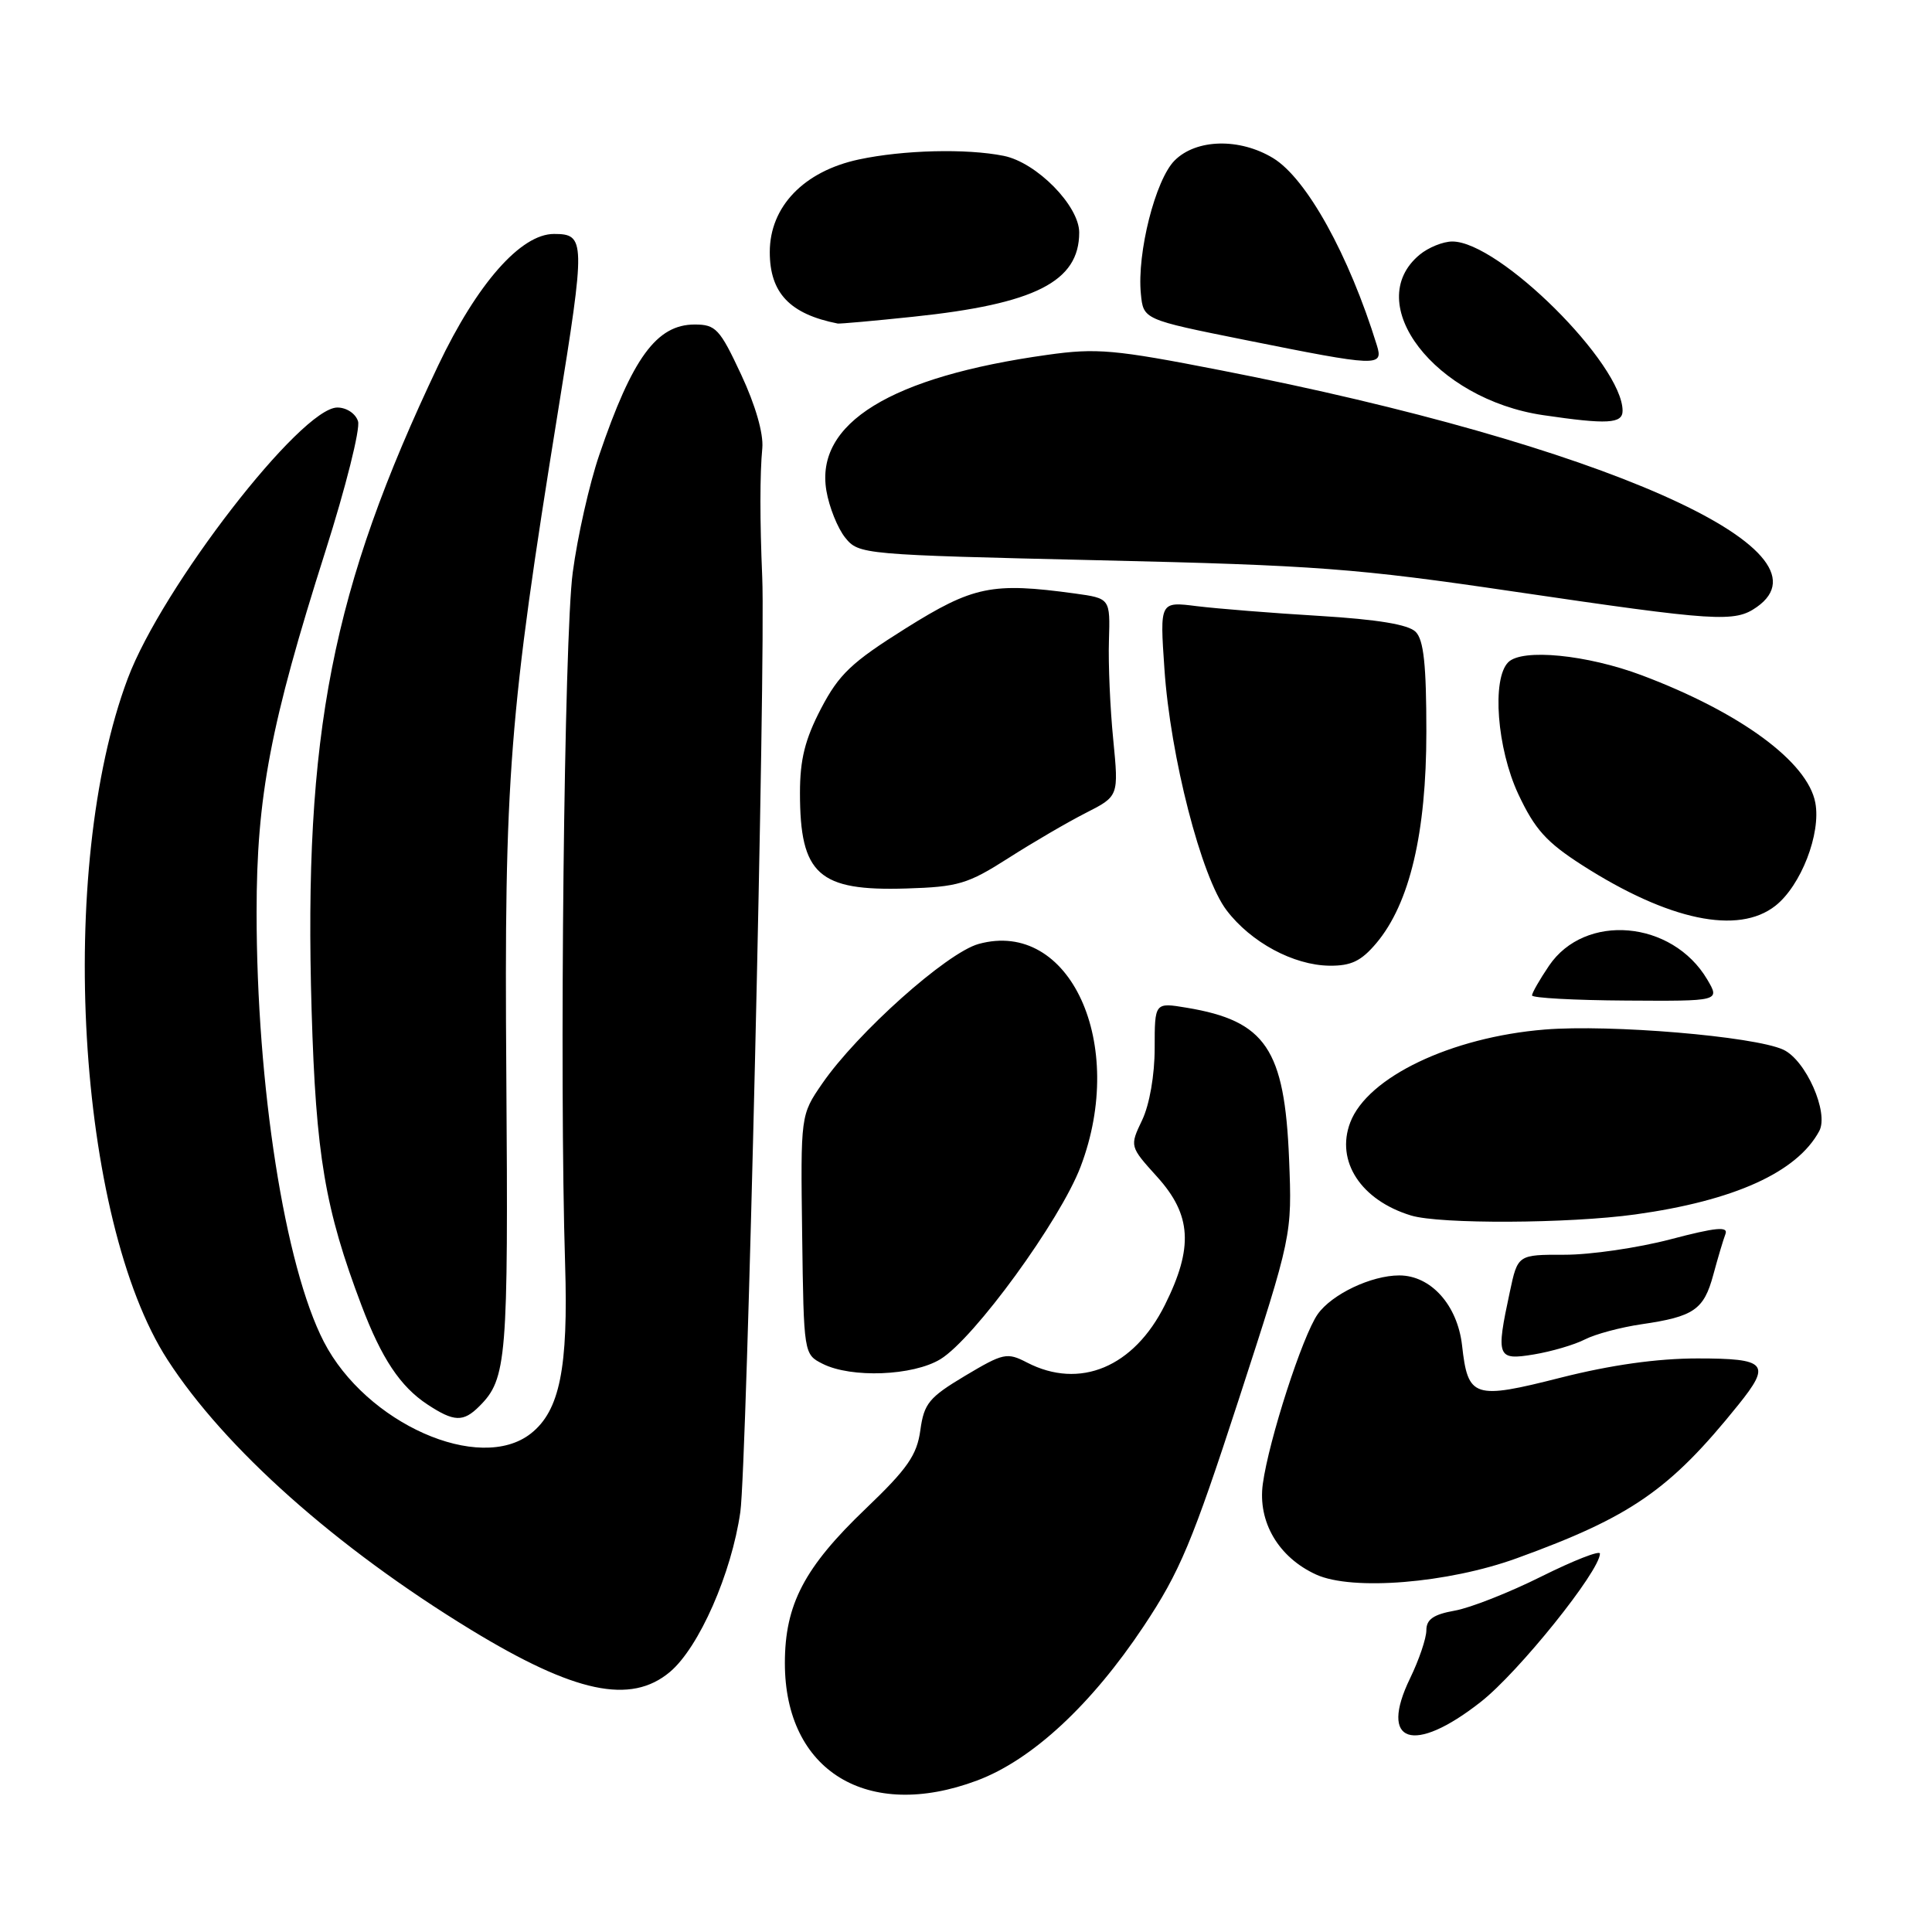 <?xml version="1.0" encoding="UTF-8" standalone="no"?>
<!DOCTYPE svg PUBLIC "-//W3C//DTD SVG 1.1//EN" "http://www.w3.org/Graphics/SVG/1.1/DTD/svg11.dtd" >
<svg xmlns="http://www.w3.org/2000/svg" xmlns:xlink="http://www.w3.org/1999/xlink" version="1.1" viewBox="0 0 256 256">
 <g >
 <path fill="currentColor"
d=" M 129.46 235.93 C 136.73 233.21 144.59 225.93 151.54 215.49 C 156.34 208.27 157.98 204.36 164.14 185.44 C 171.21 163.68 171.21 163.68 170.81 153.59 C 170.22 138.98 167.70 135.27 157.25 133.53 C 153.00 132.82 153.00 132.82 153.00 138.88 C 153.00 142.46 152.32 146.36 151.34 148.42 C 149.68 151.90 149.68 151.90 153.34 155.95 C 157.89 160.99 158.15 165.30 154.36 172.90 C 150.25 181.16 143.07 184.16 136.08 180.54 C 133.43 179.17 132.95 179.28 127.88 182.30 C 123.10 185.16 122.44 185.96 121.95 189.51 C 121.50 192.81 120.25 194.61 114.73 199.89 C 106.58 207.68 104.00 212.60 104.00 220.37 C 104.00 234.67 114.95 241.36 129.46 235.93 Z  M 196.21 225.51 C 201.22 221.59 212.00 208.16 212.00 205.86 C 212.00 205.40 208.51 206.77 204.25 208.89 C 199.99 211.02 194.81 213.06 192.75 213.42 C 189.94 213.92 189.00 214.58 189.00 216.02 C 189.00 217.08 188.03 219.94 186.85 222.37 C 182.66 231.00 187.25 232.55 196.21 225.51 Z  M 88.77 221.54 C 92.62 218.30 96.94 208.48 98.10 200.33 C 98.96 194.21 101.47 87.47 101.00 76.50 C 100.68 68.91 100.68 62.84 101.01 59.37 C 101.18 57.44 100.10 53.68 98.20 49.62 C 95.38 43.58 94.84 43.00 92.05 43.00 C 87.01 43.00 83.78 47.42 79.40 60.30 C 78.10 64.10 76.52 71.10 75.89 75.86 C 74.75 84.33 74.11 142.98 74.88 167.50 C 75.31 181.27 74.17 186.94 70.34 189.95 C 63.55 195.29 48.49 188.61 42.91 177.79 C 37.73 167.74 34.00 143.90 34.00 120.88 C 34.00 105.57 35.83 95.95 43.11 73.07 C 45.81 64.58 47.76 56.82 47.44 55.82 C 47.12 54.80 45.92 54.00 44.70 54.00 C 39.89 54.00 21.47 77.81 16.93 89.90 C 7.47 115.08 10.18 161.59 22.20 180.18 C 29.78 191.91 44.54 205.05 62.38 215.94 C 76.14 224.33 83.57 225.91 88.77 221.54 Z  M 201.00 206.47 C 216.13 200.98 221.27 197.42 230.32 186.17 C 234.73 180.70 234.12 180.00 224.93 180.00 C 219.59 180.00 213.48 180.86 206.83 182.54 C 195.26 185.48 194.51 185.23 193.73 178.27 C 193.12 172.93 189.60 169.00 185.41 169.00 C 181.70 169.00 176.47 171.49 174.60 174.14 C 172.59 177.00 168.13 190.79 167.33 196.62 C 166.64 201.65 169.40 206.36 174.40 208.64 C 179.18 210.82 191.86 209.79 201.00 206.47 Z  M 63.51 186.34 C 67.16 182.70 67.36 180.22 67.09 142.43 C 66.80 102.93 67.45 94.68 73.94 54.50 C 77.60 31.86 77.58 31.00 73.40 31.00 C 69.01 31.00 63.22 37.58 58.06 48.43 C 43.97 78.07 40.21 97.23 41.29 133.88 C 41.86 153.11 43.06 160.19 47.91 173.00 C 50.56 180.00 53.04 183.73 56.64 186.10 C 60.16 188.42 61.39 188.46 63.51 186.34 Z  M 124.61 180.10 C 129.08 177.37 140.49 161.70 143.19 154.58 C 149.36 138.32 141.77 121.74 129.67 125.08 C 125.45 126.25 113.59 136.84 108.94 143.59 C 106.08 147.75 106.08 147.75 106.29 163.59 C 106.50 179.40 106.51 179.45 109.00 180.71 C 112.80 182.63 120.98 182.31 124.61 180.10 Z  M 210.01 177.48 C 211.40 176.77 214.77 175.87 217.51 175.47 C 224.45 174.46 225.77 173.55 227.02 168.92 C 227.62 166.70 228.34 164.27 228.63 163.52 C 229.03 162.47 227.38 162.63 221.33 164.22 C 217.02 165.35 210.71 166.27 207.31 166.26 C 201.11 166.25 201.11 166.25 200.06 171.18 C 198.20 179.85 198.36 180.28 203.25 179.47 C 205.59 179.08 208.63 178.19 210.01 177.48 Z  M 216.68 160.92 C 229.80 159.10 238.12 155.33 241.06 149.87 C 242.37 147.44 239.28 140.45 236.28 139.08 C 232.40 137.31 213.36 135.71 204.68 136.42 C 192.28 137.43 181.19 142.73 178.91 148.74 C 176.96 153.88 180.34 159.04 186.97 161.06 C 190.79 162.22 207.85 162.14 216.68 160.92 Z  M 226.22 129.79 C 221.57 121.93 210.01 120.93 205.25 127.97 C 204.01 129.80 203.00 131.57 203.00 131.90 C 203.00 132.23 208.61 132.54 215.46 132.58 C 227.91 132.66 227.91 132.66 226.22 129.79 Z  M 182.39 124.95 C 186.79 119.71 189.00 110.38 189.00 96.97 C 189.00 88.07 188.65 84.79 187.58 83.72 C 186.61 82.75 182.53 82.08 174.83 81.61 C 168.60 81.24 161.29 80.65 158.59 80.32 C 153.68 79.70 153.68 79.70 154.29 88.60 C 155.07 100.25 159.19 116.25 162.53 120.62 C 165.76 124.87 171.40 127.90 176.16 127.96 C 179.04 127.99 180.37 127.35 182.39 124.95 Z  M 235.25 120.02 C 238.64 117.35 241.31 110.46 240.54 106.37 C 239.53 100.95 230.59 94.39 217.55 89.48 C 210.28 86.75 201.70 85.90 199.85 87.75 C 197.65 89.95 198.36 99.18 201.18 105.22 C 203.38 109.91 204.91 111.60 209.68 114.66 C 221.11 121.97 230.32 123.90 235.25 120.02 Z  M 133.59 113.72 C 136.84 111.64 141.47 108.94 143.87 107.72 C 148.24 105.50 148.24 105.50 147.51 98.00 C 147.10 93.88 146.84 87.98 146.94 84.89 C 147.11 79.29 147.11 79.29 142.42 78.64 C 131.44 77.14 128.96 77.65 119.99 83.27 C 112.83 87.76 111.17 89.34 108.79 93.89 C 106.67 97.96 106.00 100.62 106.00 105.07 C 106.00 115.88 108.46 118.09 120.09 117.73 C 126.96 117.52 128.23 117.14 133.59 113.72 Z  M 232.78 80.44 C 243.64 72.83 212.04 58.87 161.78 49.07 C 147.67 46.31 145.31 46.10 138.78 47.02 C 118.01 49.92 107.99 56.08 109.50 65.02 C 109.87 67.21 111.00 70.01 112.00 71.25 C 113.80 73.47 114.26 73.51 145.66 74.24 C 174.34 74.90 179.78 75.31 200.50 78.37 C 227.54 82.35 229.85 82.50 232.78 80.44 Z  M 215.00 54.43 C 215.00 48.26 198.65 32.00 192.44 32.00 C 191.22 32.00 189.27 32.79 188.11 33.75 C 180.35 40.19 190.13 52.90 204.48 55.01 C 212.98 56.26 215.00 56.15 215.00 54.43 Z  M 182.44 45.75 C 178.74 33.78 173.14 23.67 168.71 20.96 C 164.27 18.26 158.51 18.39 155.64 21.27 C 153.10 23.81 150.64 33.51 151.17 38.92 C 151.50 42.34 151.50 42.34 165.00 45.05 C 182.61 48.59 183.33 48.62 182.44 45.75 Z  M 121.00 41.97 C 137.15 40.28 143.00 37.32 143.00 30.81 C 143.00 27.26 137.35 21.52 132.99 20.65 C 128.06 19.66 119.70 19.87 113.80 21.13 C 106.51 22.69 102.00 27.38 102.00 33.40 C 102.00 38.82 104.66 41.62 111.00 42.87 C 111.28 42.92 115.78 42.52 121.00 41.97 Z "/>
</g>
</svg>